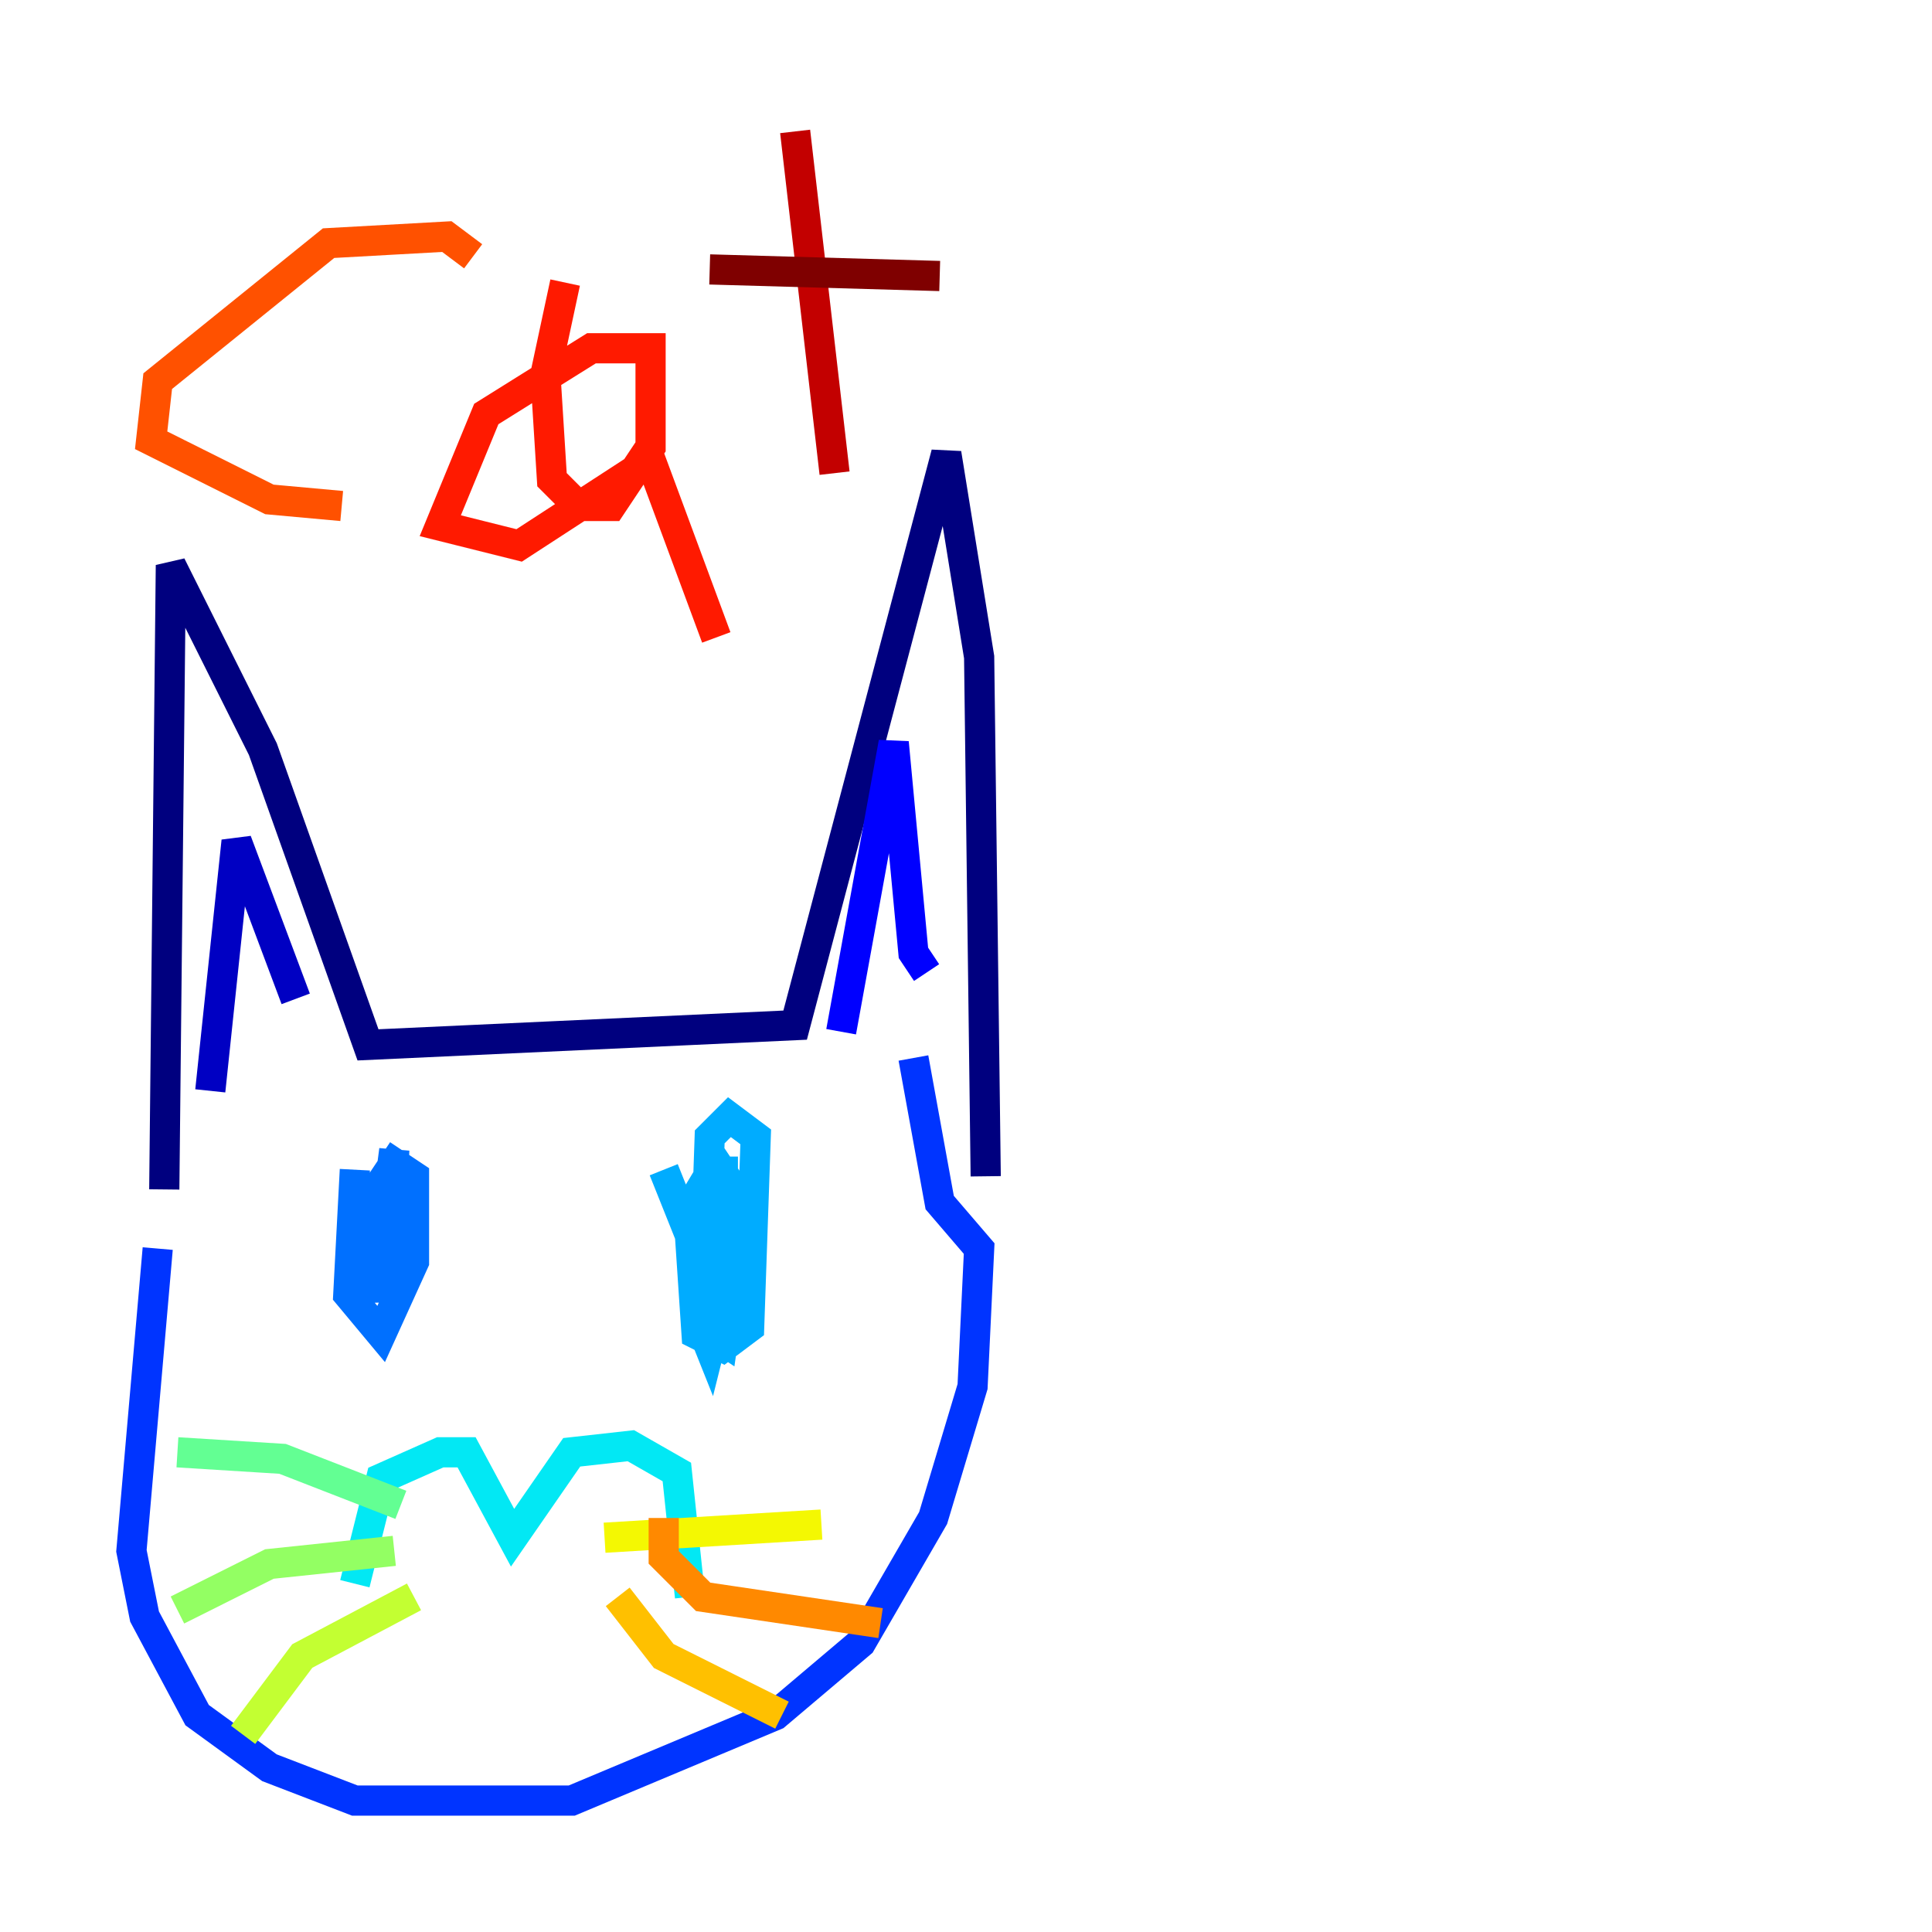<?xml version="1.0" encoding="utf-8" ?>
<svg baseProfile="tiny" height="128" version="1.2" viewBox="0,0,128,128" width="128" xmlns="http://www.w3.org/2000/svg" xmlns:ev="http://www.w3.org/2001/xml-events" xmlns:xlink="http://www.w3.org/1999/xlink"><defs /><polyline fill="none" points="10.884,78.803 11.32,37.442 17.415,49.633 24.381,69.225 52.68,67.918 62.694,30.041 64.871,43.537 65.306,77.932" stroke="#00007f" stroke-width="2" /><polyline fill="none" points="13.932,72.272 15.674,55.728 19.592,66.177" stroke="#0000c3" stroke-width="2" /><polyline fill="none" points="55.728,68.354 59.211,49.197 60.517,63.129 61.388,64.435" stroke="#0000ff" stroke-width="2" /><polyline fill="none" points="10.449,82.721 8.707,102.748 9.578,107.102 13.061,113.633 17.85,117.116 23.51,119.293 37.878,119.293 51.374,113.633 57.034,108.844 61.823,100.571 64.435,91.864 64.871,82.721 62.258,79.674 60.517,70.095" stroke="#0034ff" stroke-width="2" /><polyline fill="none" points="23.51,77.497 23.075,85.769 25.252,88.381 27.429,83.592 27.429,77.932 26.122,77.061 25.252,78.367 24.816,86.204 26.122,76.191 25.687,86.204 25.252,82.286" stroke="#0070ff" stroke-width="2" /><polyline fill="none" points="43.973,77.497 45.714,81.85 46.15,88.381 47.891,89.252 49.633,87.946 50.068,75.32 48.327,74.014 47.02,75.32 46.585,87.946 47.891,88.816 49.197,79.674 47.456,77.061 46.15,79.238 46.15,87.075 47.02,89.252 47.891,85.769 47.891,76.626 47.891,82.721" stroke="#00acff" stroke-width="2" /><polyline fill="none" points="23.51,104.925 25.252,97.959 29.17,96.218 30.912,96.218 33.959,101.878 37.878,96.218 41.796,95.782 44.843,97.524 45.714,105.796" stroke="#02e8f4" stroke-width="2" /><polyline fill="none" points="26.558,104.054 26.558,104.054" stroke="#32ffc3" stroke-width="2" /><polyline fill="none" points="26.558,99.701 18.721,96.653 11.755,96.218" stroke="#63ff93" stroke-width="2" /><polyline fill="none" points="26.122,102.748 17.85,103.619 11.755,106.667" stroke="#93ff63" stroke-width="2" /><polyline fill="none" points="27.429,105.796 20.027,109.714 16.109,114.939" stroke="#c3ff32" stroke-width="2" /><polyline fill="none" points="40.054,101.878 54.422,101.007" stroke="#f4f802" stroke-width="2" /><polyline fill="none" points="40.925,105.796 43.973,109.714 51.809,113.633" stroke="#ffc000" stroke-width="2" /><polyline fill="none" points="43.973,100.571 43.973,103.184 46.585,105.796 58.34,107.537" stroke="#ff8900" stroke-width="2" /><polyline fill="none" points="31.347,16.98 29.605,15.674 21.769,16.109 10.449,25.252 10.014,29.17 17.85,33.088 22.64,33.524" stroke="#ff5100" stroke-width="2" /><polyline fill="none" points="37.442,18.721 36.136,24.816 36.571,31.782 38.313,33.524 40.49,33.524 43.102,29.605 43.102,23.075 39.184,23.075 32.218,27.429 29.17,34.83 34.395,36.136 43.102,30.476 47.456,42.231" stroke="#ff1a00" stroke-width="2" /><polyline fill="none" points="52.68,8.707 55.292,31.347" stroke="#c30000" stroke-width="2" /><polyline fill="none" points="47.02,17.85 62.258,18.286" stroke="#7f0000" stroke-width="2" /></svg>